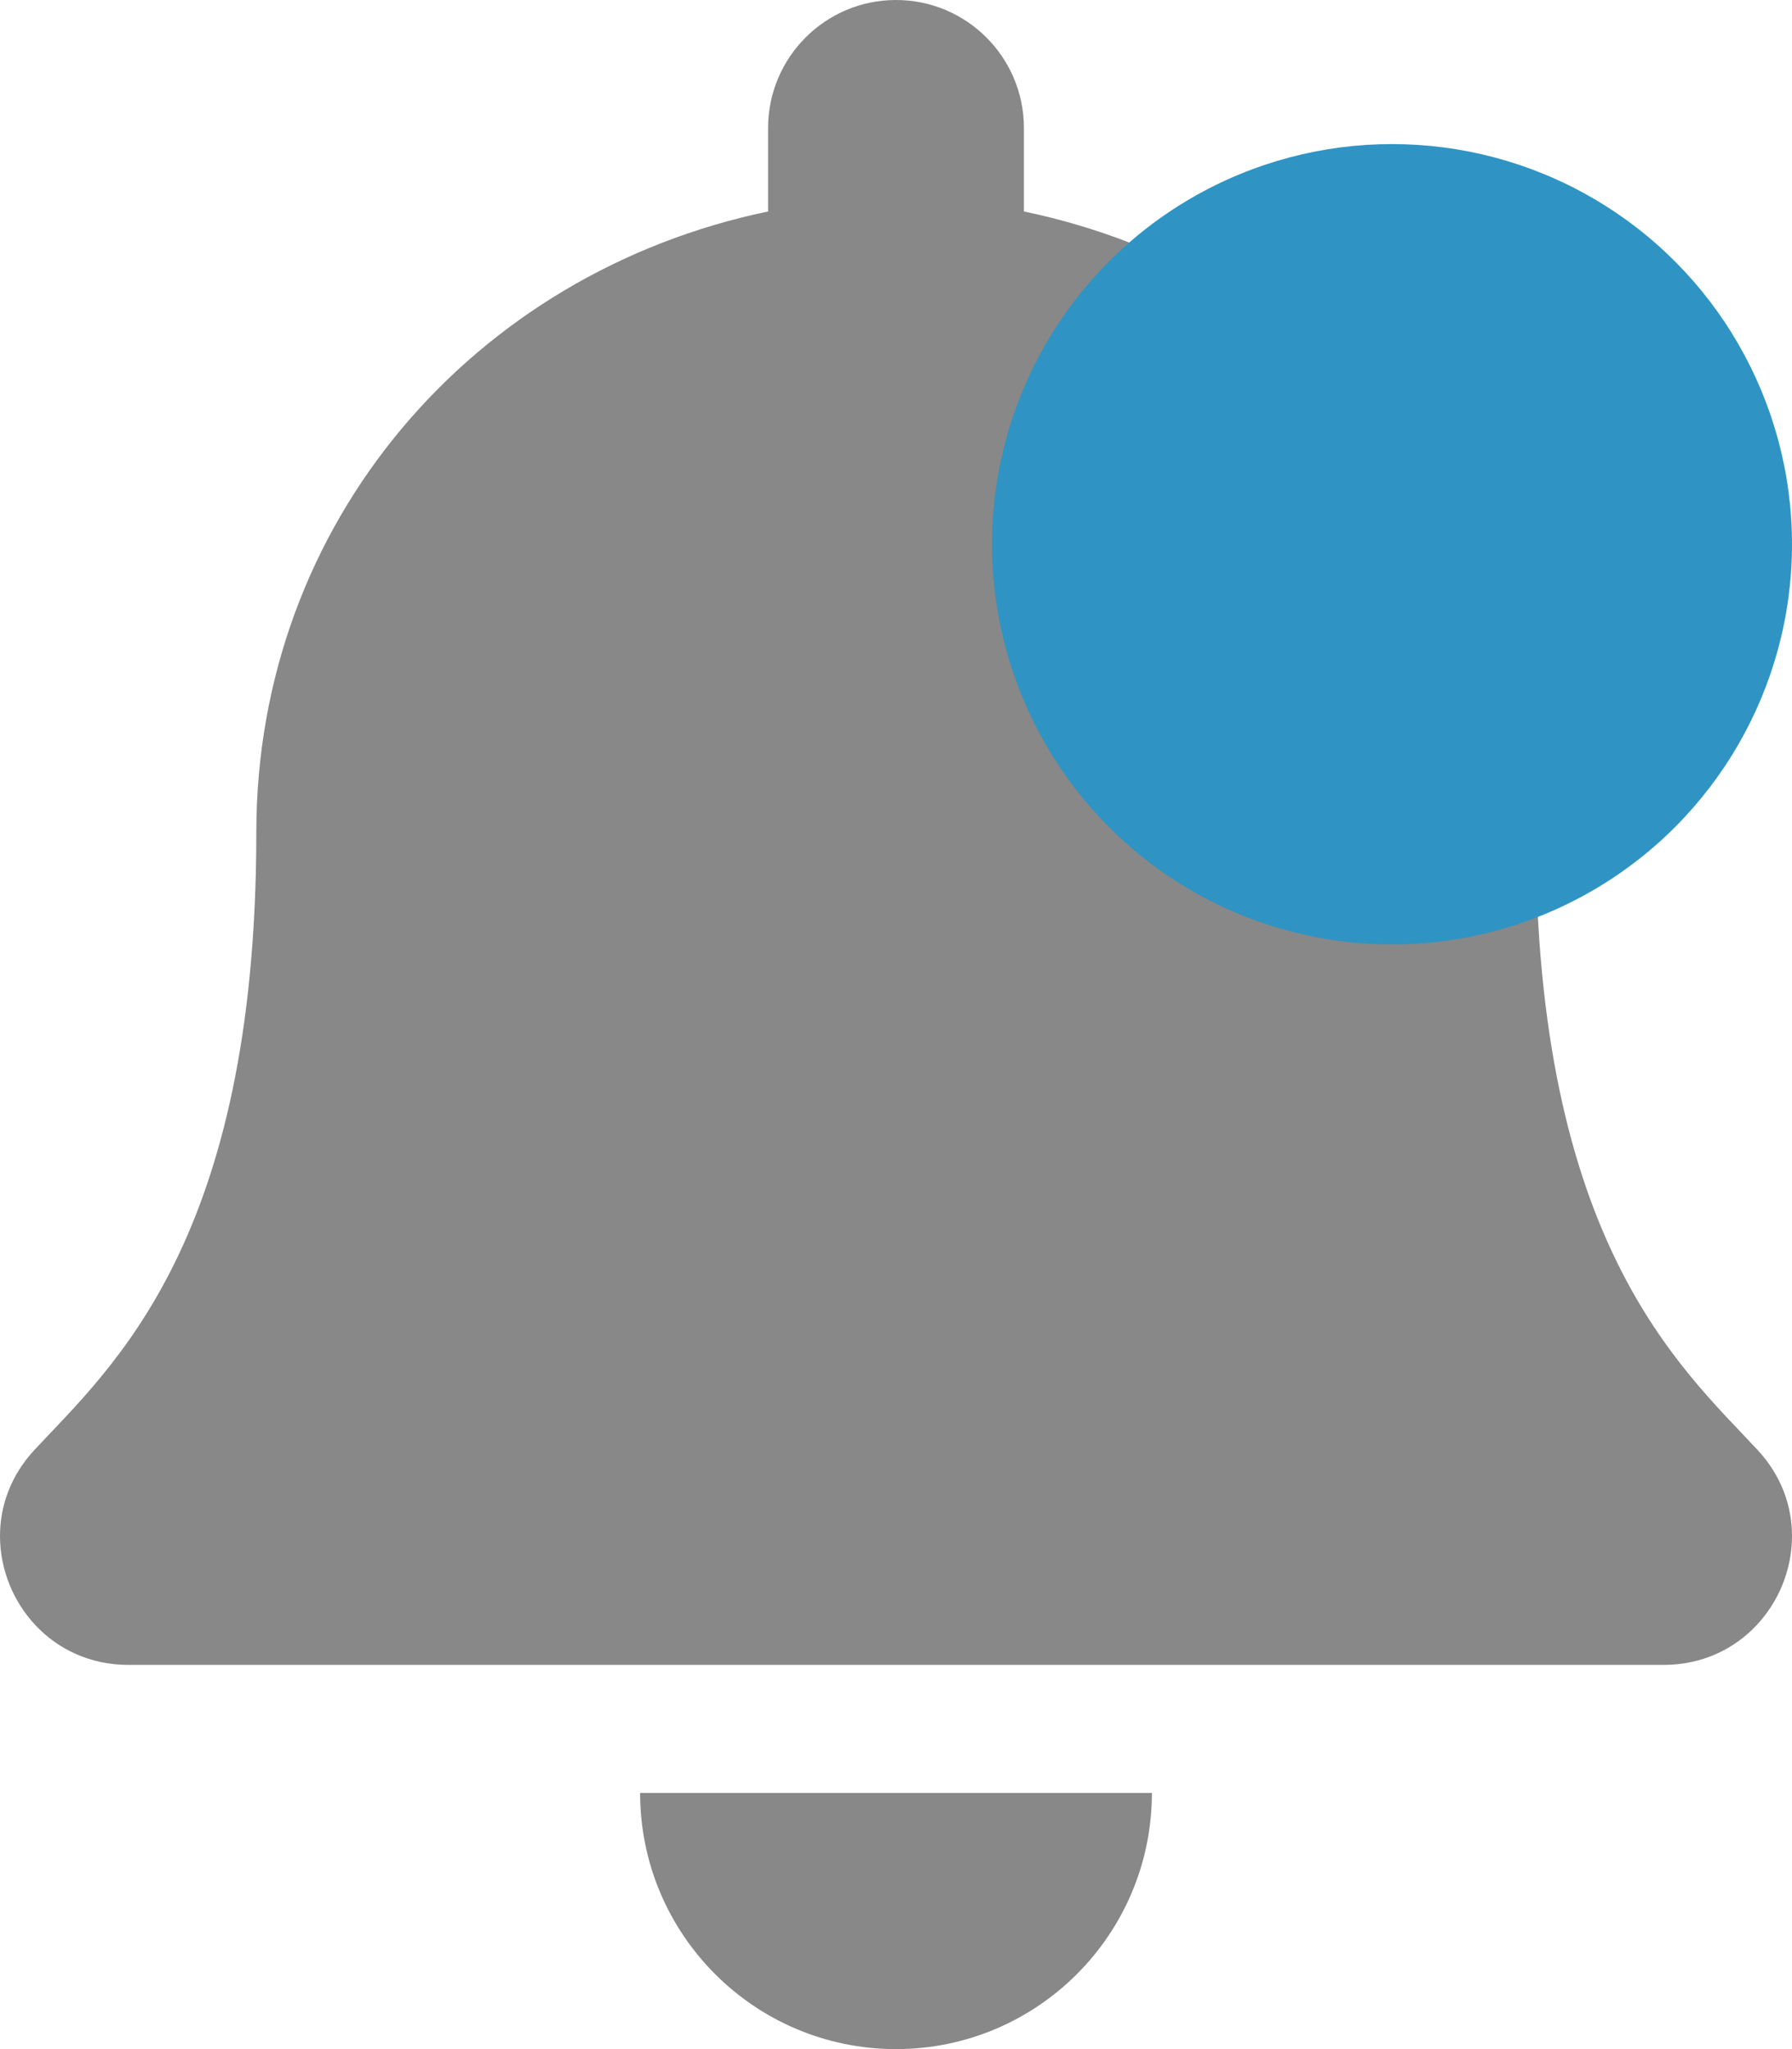 <svg width="448" height="512" viewBox="0 0 448 512" fill="none" xmlns="http://www.w3.org/2000/svg">
<g clip-path="url(#clip0)">
<path d="M224 512C259.32 512 287.97 483.35 287.97 448H160.03C160.03 483.35 188.68 512 224 512ZM439.39 362.29C420.07 341.53 383.92 310.3 383.92 208C383.92 130.3 329.44 68.1 255.98 52.84V32C255.98 14.33 241.66 0 224 0C206.34 0 192.02 14.33 192.02 32V52.84C118.56 68.1 64.08 130.3 64.08 208C64.08 310.3 27.93 341.53 8.61 362.29C2.61 368.74 -0.05 376.45 2.00015e-05 384C0.11 400.4 12.98 416 32.1 416H415.9C435.02 416 447.9 400.4 448 384C448.05 376.45 445.39 368.73 439.39 362.29V362.29Z" fill="#888"/>
<circle cx="348" cy="136" r="100" fill="#2F94C3"/>
</g>
<defs>
<clipPath id="clip0">
<rect width="448" height="512" fill="white"/>
</clipPath>
</defs>
</svg>
